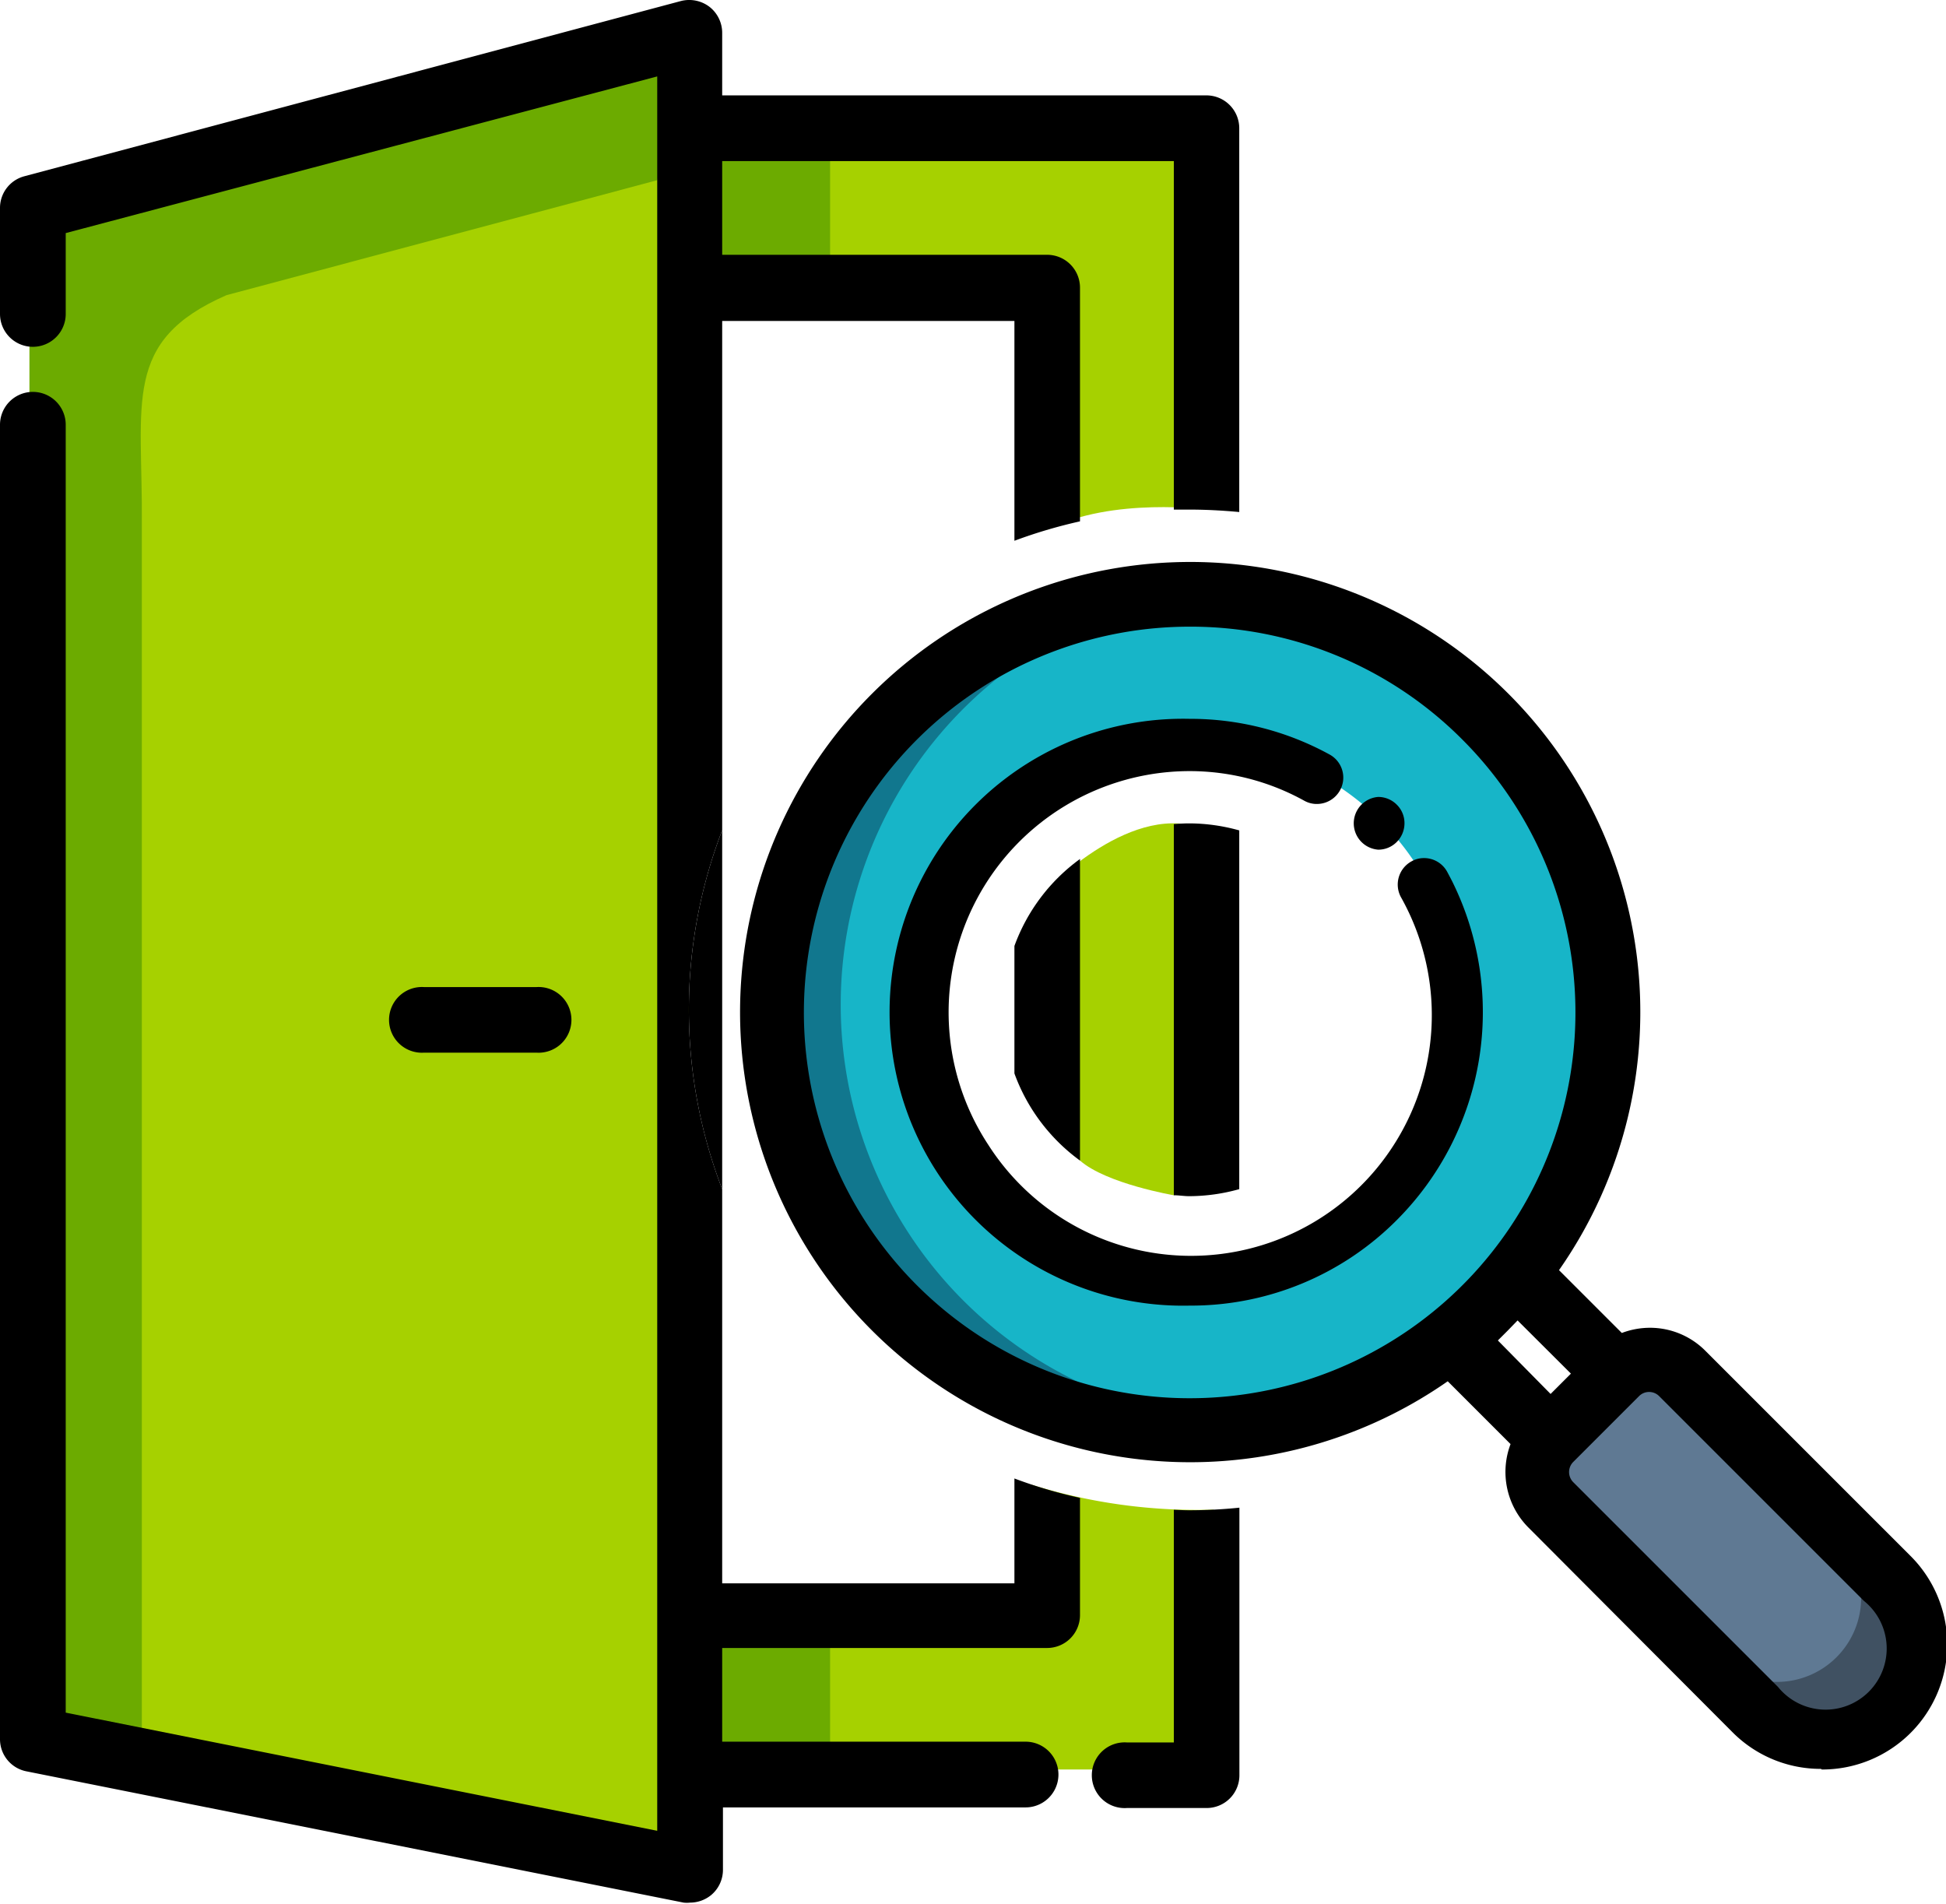 <?xml version="1.0" encoding="UTF-8" standalone="no"?>
<svg
   xmlns:dc="http://purl.org/dc/elements/1.1/"
   xmlns:cc="http://creativecommons.org/ns#"
   xmlns:rdf="http://www.w3.org/1999/02/22-rdf-syntax-ns#"
   xmlns:svg="http://www.w3.org/2000/svg"
   xmlns="http://www.w3.org/2000/svg"
   xmlns:sodipodi="http://sodipodi.sourceforge.net/DTD/sodipodi-0.dtd"
   xmlns:inkscape="http://www.inkscape.org/namespaces/inkscape"
   id="Capa_1"
   data-name="Capa 1"
   viewBox="0 0 127.32 124.55"
   version="1.1"
   sodipodi:docname="access-record.svg"
   inkscape:version="0.92.5 (2060ec1f9f, 2020-04-08)">
  <sodipodi:namedview
     pagecolor="#ffffff"
     bordercolor="#666666"
     borderopacity="1"
     objecttolerance="10"
     gridtolerance="10"
     guidetolerance="10"
     inkscape:pageopacity="0"
     inkscape:pageshadow="2"
     inkscape:window-width="1920"
     inkscape:window-height="1016"
     id="namedview1548"
     showgrid="false"
     inkscape:zoom="3.7896426"
     inkscape:cx="63.66"
     inkscape:cy="62.275002"
     inkscape:window-x="0"
     inkscape:window-y="27"
     inkscape:window-maximized="1"
     inkscape:current-layer="Capa_1" />
  <defs
     id="defs1505">
    <style
       id="style1503">.cls-1{fill:#a6d100;}.cls-2{fill:#6cab00;}.cls-3{fill:#3a5368;}.cls-4{fill:#5f7993;}.cls-5{fill:#17b5c8;}.cls-6{fill:#02809d;}</style>
  </defs>
  <polygon
     class="cls-1"
     points="1.93 12.55 1.93 113.78 45.07 122.02 45.07 2.37 1.93 12.55"
     id="polygon1507" />
  <path
     class="cls-2"
     d="M43,11.79,14.82,19.31c-6.86,3-5.47,7-5.54,15v80.58l-7.35-1.08V14L45.07,2.37Z"
     id="path1509" />
  <path
     class="cls-1"
     d="M45.08,8.21h34V33.35s-6.34-.87-10.56,1.31V19.14l-23.44.38Z"
     id="path1511" />
  <path
     class="cls-1"
     d="M67.5,97.14a36.38,36.38,0,0,0,11.9,1.63v17H46.16v-9.29H68.52Z"
     id="path1513" />
  <rect
     class="cls-2"
     x="46.16"
     y="8.78"
     width="8.15"
     height="10.5"
     id="rect1515" />
  <rect
     class="cls-2"
     x="46.16"
     y="106.28"
     width="8.15"
     height="10.5"
     id="rect1517" />
  <path
     class="cls-1"
     d="M68.52,58.2s5.67-6,10.42-3.88V76.26L76.8,78.2s-4.41-.75-6.14-2.27S68.52,58.2,68.52,58.2Z"
     id="path1519" />
  <polygon
     class="cls-3"
     points="107.32 88.82 110.42 90.28 124.73 105.33 125.33 109.62 121.39 113.78 117.69 113.78 101.36 98.41 100.45 94.83 107.32 88.82"
     id="polygon1521"
     style="fill:#405162" />
  <path
     class="cls-4"
     d="M120.54,101.06a5.51,5.51,0,0,1-7.75,7.75L99,95l7.7-7.7Z"
     id="path1523"
     style="fill:#5f7993" />
  <path
     class="cls-5"
     d="M80.64,93.09A27,27,0,0,0,77.8,39.21a27.54,27.54,0,0,0-4.57.39,27.37,27.37,0,0,0,7.41,53.49ZM60.1,66.22A17.71,17.71,0,1,1,77.8,83.93,17.7,17.7,0,0,1,60.1,66.22Z"
     id="path1525"
     style="fill:#17b5c8" />
  <path
     class="cls-6"
     d="M74.23,39.6a27.37,27.37,0,0,0,7.41,53.49,26.59,26.59,0,0,1-2.84.15A27,27,0,0,1,74.23,39.6Z"
     id="path1527"
     style="fill:#11778e" />
  <path
     d="M77.84,85.42a19.2,19.2,0,1,1,0-38.39A18.94,18.94,0,0,1,87,49.37a1.72,1.72,0,0,1,.67,2.34,1.73,1.73,0,0,1-1.51.89,1.67,1.67,0,0,1-.84-.22,15.49,15.49,0,0,0-7.48-1.93A15.78,15.78,0,0,0,64.66,74.9a15.75,15.75,0,0,0,27-16.2,1.73,1.73,0,0,1,.68-2.34,1.64,1.64,0,0,1,.83-.22,1.72,1.72,0,0,1,1.51.89c.08.15.22.41.36.69a19.25,19.25,0,0,1-3.64,22.09A19,19,0,0,1,77.84,85.42Z"
     id="path1529" />
  <path
     d="M119.14,115.73a8.13,8.13,0,0,1-5.78-2.39L100,99.94a5.15,5.15,0,0,1-1.17-5.46l-4.11-4.11A29.45,29.45,0,1,1,102,83.1l4.11,4.11a5.22,5.22,0,0,1,1.84-.34,5.11,5.11,0,0,1,3.63,1.51l13.39,13.39a8.18,8.18,0,0,1-5.78,14ZM107.89,91.07a.92.92,0,0,0-.66.28l-4.3,4.3a.94.94,0,0,0,0,1.32l13.4,13.4a4,4,0,1,0,5.62-5.63L108.56,91.35A.93.93,0,0,0,107.89,91.07ZM77.81,41a25.24,25.24,0,1,0,17.86,7.38A25.07,25.07,0,0,0,77.81,41Zm23.64,50.2,1.33-1.33-3.49-3.48-.65.67L98,87.7Z"
     id="path1531" />
  <path
     d="M90.17,55.59a1.73,1.73,0,0,1,0-3.45,1.71,1.71,0,0,1,1.22.51,1.69,1.69,0,0,1,.5,1.24,1.73,1.73,0,0,1-.53,1.22A1.69,1.69,0,0,1,90.17,55.59Z"
     id="path1533" />
  <path
     d="M35.09,68.87a2.15,2.15,0,1,0,0-4.29H27.75a2.15,2.15,0,1,0,0,4.29Z"
     id="path1535" />
  <path
     d="M66.37,61.89v8.34a12.2,12.2,0,0,0,4.29,5.7V56.2A12.17,12.17,0,0,0,66.37,61.89Z"
     id="path1537" />
  <path
     d="M66.37,103.59H47.25V77.8a32.7,32.7,0,0,1,0-23.48V21H66.37V35.38a32.6,32.6,0,0,1,4.29-1.27V18.82a2.15,2.15,0,0,0-2.15-2.15H47.25V10.54H76.8v22.8l1,0c1.11,0,2.2.06,3.28.16V8.39a2.15,2.15,0,0,0-2.15-2.15H47.25V2.15A2.16,2.16,0,0,0,46.41.44,2.19,2.19,0,0,0,44.54.07L1.6,11.53A2.14,2.14,0,0,0,0,13.6v6.94a2.15,2.15,0,1,0,4.3,0V15.25L43,5V119.78L4.3,112.05V27.79a2.15,2.15,0,0,0-4.3,0v86a2.14,2.14,0,0,0,1.73,2.1l43,8.59a2,2,0,0,0,.42,0,2.19,2.19,0,0,0,1.36-.48,2.15,2.15,0,0,0,.79-1.66v-4.09h19.8a2.15,2.15,0,0,0,0-4.3H47.25v-6.13H68.51a2.15,2.15,0,0,0,2.15-2.15V98a31.15,31.15,0,0,1-4.29-1.27Z"
     id="path1539" />
  <path
     d="M76.8,98.78V114H73.73a2.15,2.15,0,1,0,0,4.29h5.21a2.14,2.14,0,0,0,2.15-2.14V98.64a32.3,32.3,0,0,1-3.28.17C77.47,98.81,77.13,98.79,76.8,98.78Z"
     id="path1541" />
  <path
     d="M76.8,53.92V78.2c.33,0,.67.06,1,.06a12.2,12.2,0,0,0,3.28-.46V54.33a12.2,12.2,0,0,0-3.28-.46C77.47,53.87,77.13,53.89,76.8,53.92Z"
     id="path1543" />
  <path
     d="M45.07,66.06A32.65,32.65,0,0,0,47.25,77.8V54.32A32.69,32.69,0,0,0,45.07,66.06Z"
     id="path1545" />
</svg>
